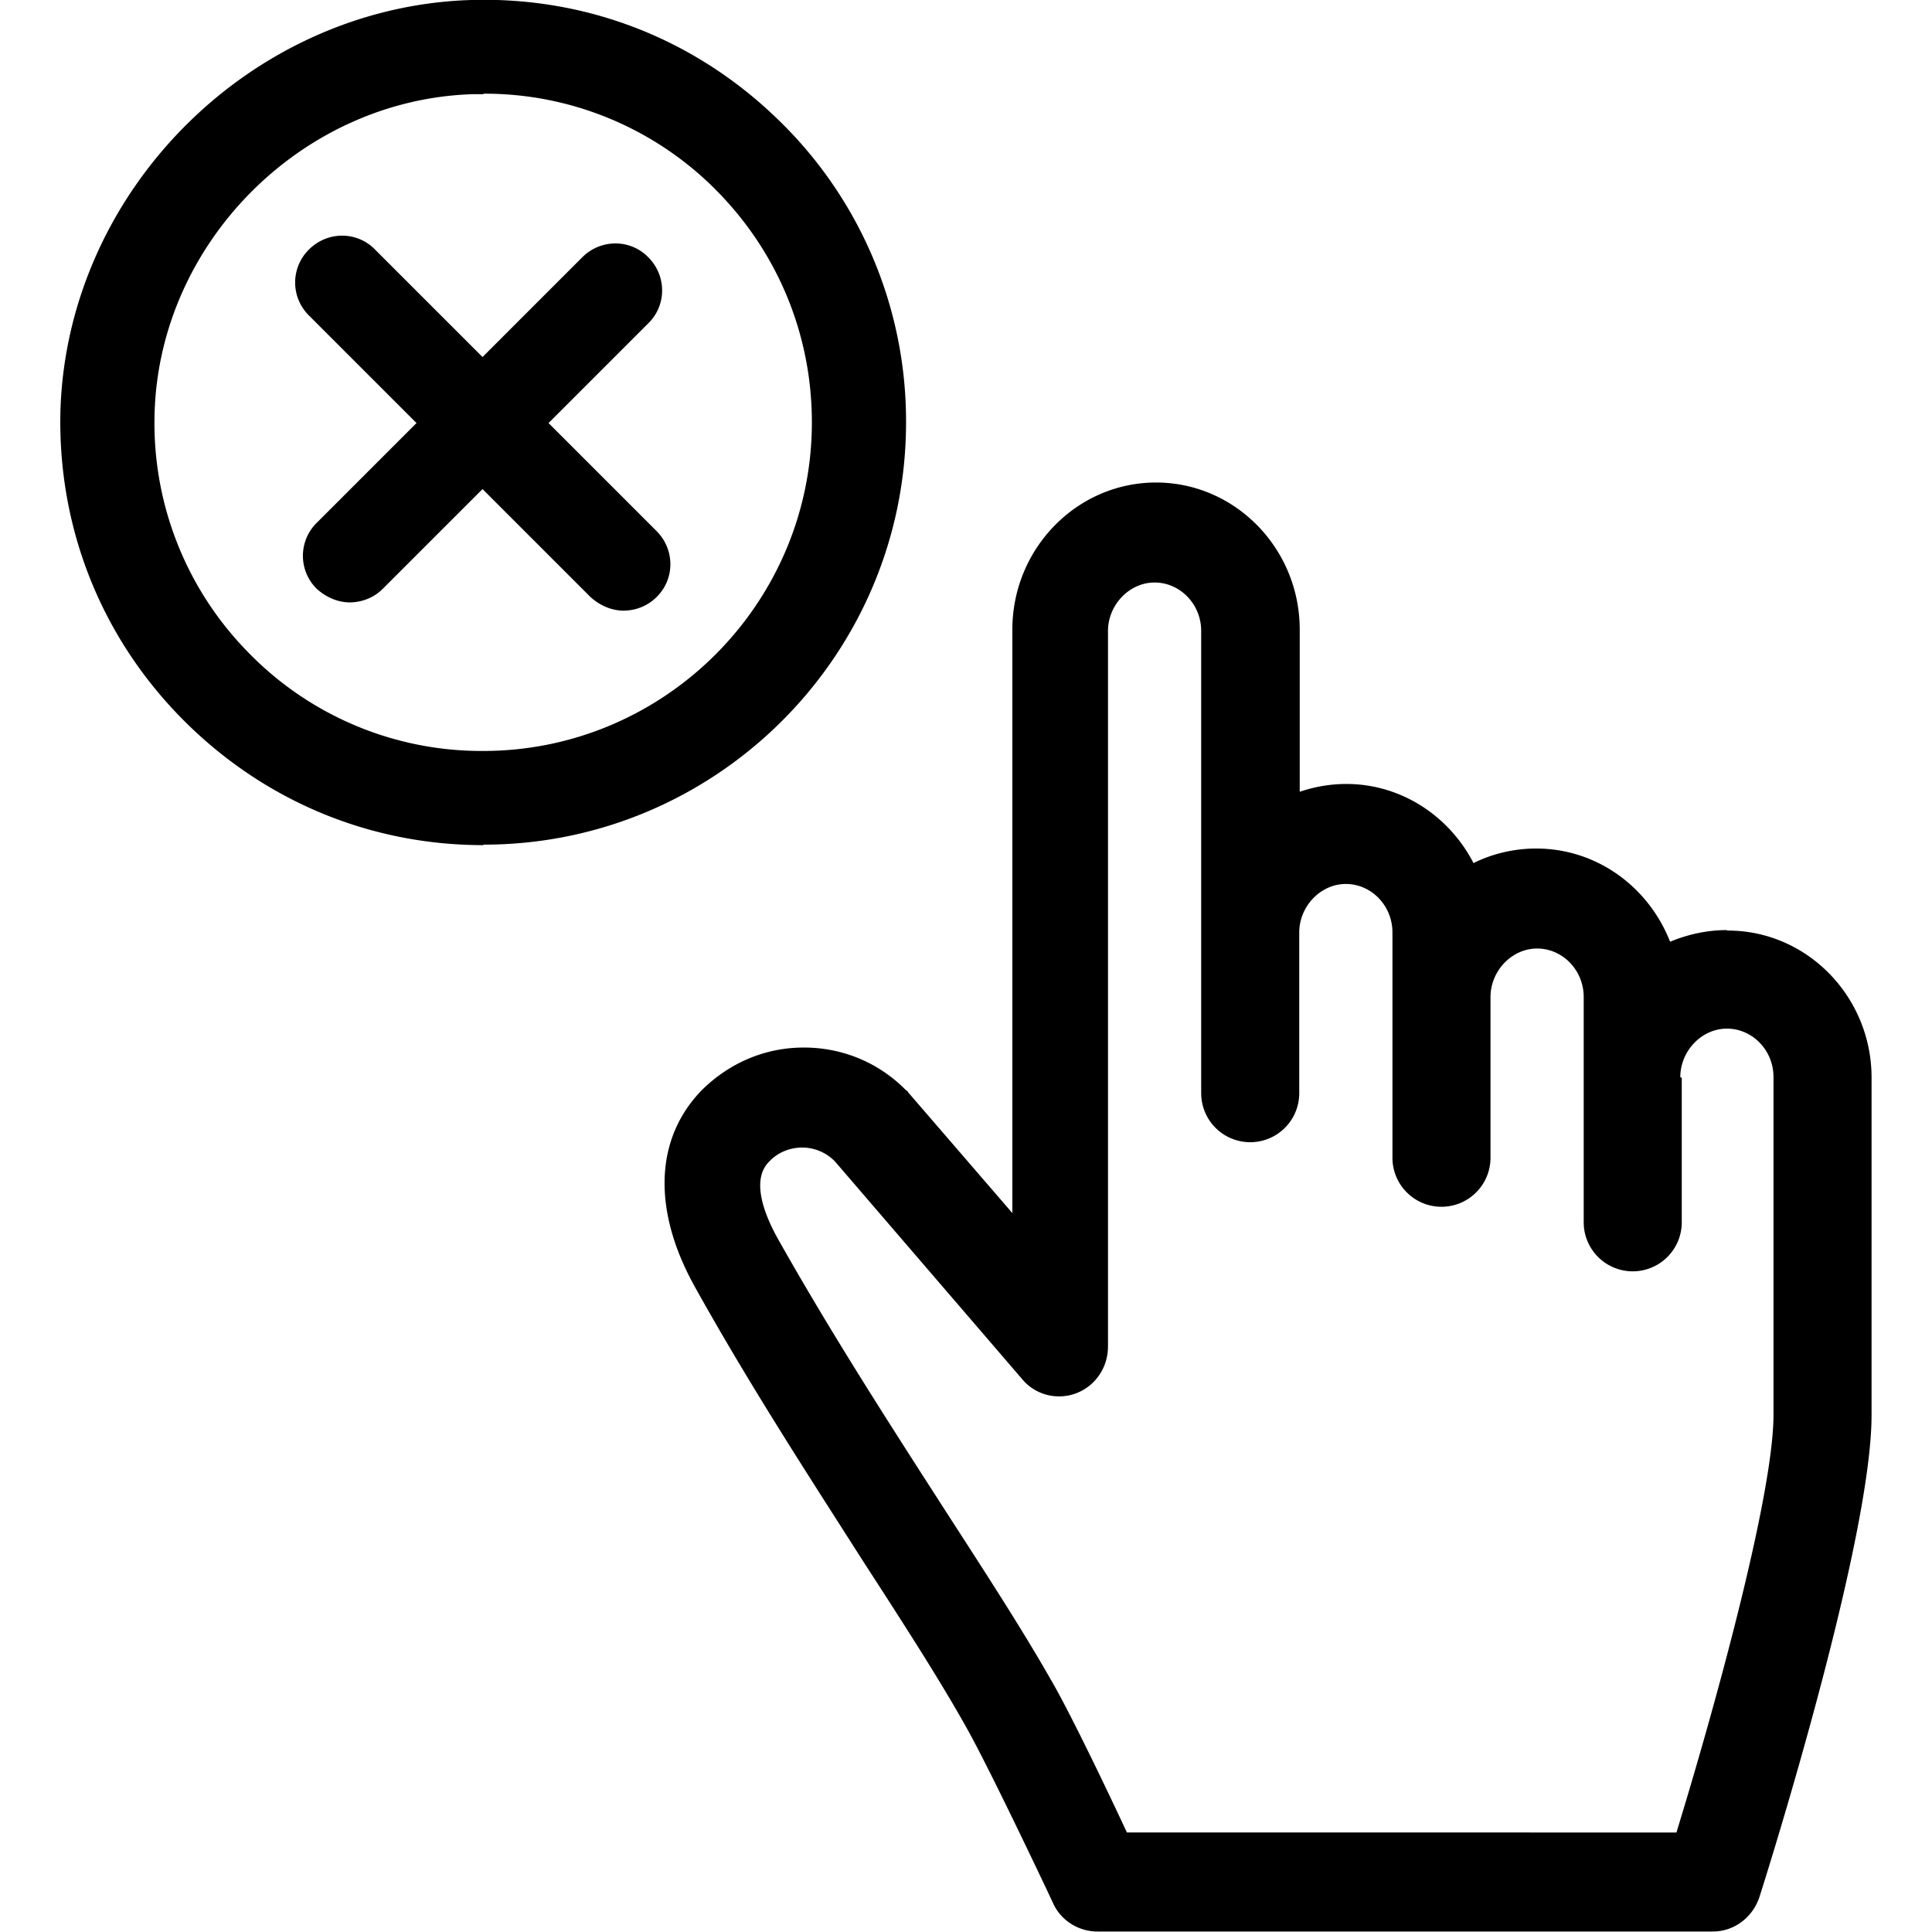 <svg xmlns="http://www.w3.org/2000/svg" width="1em" height="1em" viewBox="0 0 37.31 39.8"><path d="M34.33 19.16c-.41 0-.81.09-1.17.24-.44-1.12-1.5-1.92-2.76-1.92-.46 0-.91.11-1.29.3-.5-.97-1.49-1.63-2.62-1.63-.34 0-.66.06-.96.16v-3.34c0-1.67-1.33-3.03-2.96-3.03s-2.96 1.36-2.96 3.03v12.02l-2.14-2.48s-.02-.04-.05-.05c-.56-.57-1.31-.88-2.1-.88h-.01c-.8 0-1.53.32-2.09.87-.98 1-1.03 2.48-.15 4.06 1.14 2.05 2.4 3.98 3.49 5.69.81 1.25 1.57 2.43 2.11 3.4.48.85 1.77 3.58 1.78 3.61.16.35.52.58.91.58h12.68c.44 0 .82-.29.96-.71.24-.75 2.31-7.38 2.31-9.93V22.2c0-1.67-1.33-3.03-2.96-3.03h-.02Zm-.96 3.03c0-.54.44-1 .96-1s.96.44.96 1v6.95c0 1.71-1.28 6.27-2 8.61H21.97c-.41-.88-1.19-2.51-1.58-3.17-.58-1.02-1.36-2.22-2.18-3.49-1.08-1.68-2.31-3.58-3.43-5.57-.29-.52-.56-1.23-.17-1.6.17-.18.42-.28.67-.28s.49.1.67.28l3.87 4.5c.27.32.72.43 1.11.28.39-.15.65-.53.65-.96V13c0-.54.44-1 .96-1s.96.44.96 1v9.52a1.01 1.01 0 1 0 2.02 0v-3.31c0-.54.44-1 .96-1s.96.44.96 1v4.64a1.01 1.01 0 1 0 2.02 0v-3.31c0-.54.44-1 .96-1s.96.44.96 1v4.64a1.01 1.01 0 1 0 2.02 0v-2.97h.01ZM8.71 17.41c-2.37 0-4.58-.94-6.24-2.64S-.06 10.83 0 8.46C.14 3.92 3.93.14 8.46 0c2.38-.07 4.61.8 6.32 2.46a8.635 8.635 0 0 1 2.64 6.24c0 4.8-3.91 8.7-8.7 8.7Zm0-15.47h-.2c-3.52.1-6.47 3.05-6.57 6.57a6.73 6.73 0 0 0 1.91 4.91 6.697 6.697 0 0 0 4.86 2.05c3.73 0 6.77-3.04 6.77-6.77 0-1.84-.73-3.57-2.05-4.86a6.708 6.708 0 0 0-4.71-1.91Z"/><path d="M5.97 12.41c-.25 0-.49-.1-.69-.28a.954.954 0 0 1 0-1.36l5.47-5.47c.38-.38.99-.38 1.36 0 .38.38.38.99 0 1.36l-5.47 5.47c-.19.19-.44.28-.69.28Z"/><path d="M11.61 12.58c-.25 0-.49-.1-.69-.28l-5.8-5.8a.954.954 0 0 1 0-1.36c.38-.38.99-.38 1.36 0l5.8 5.8c.38.38.38.99 0 1.36-.19.19-.44.28-.69.28Z"/></svg>